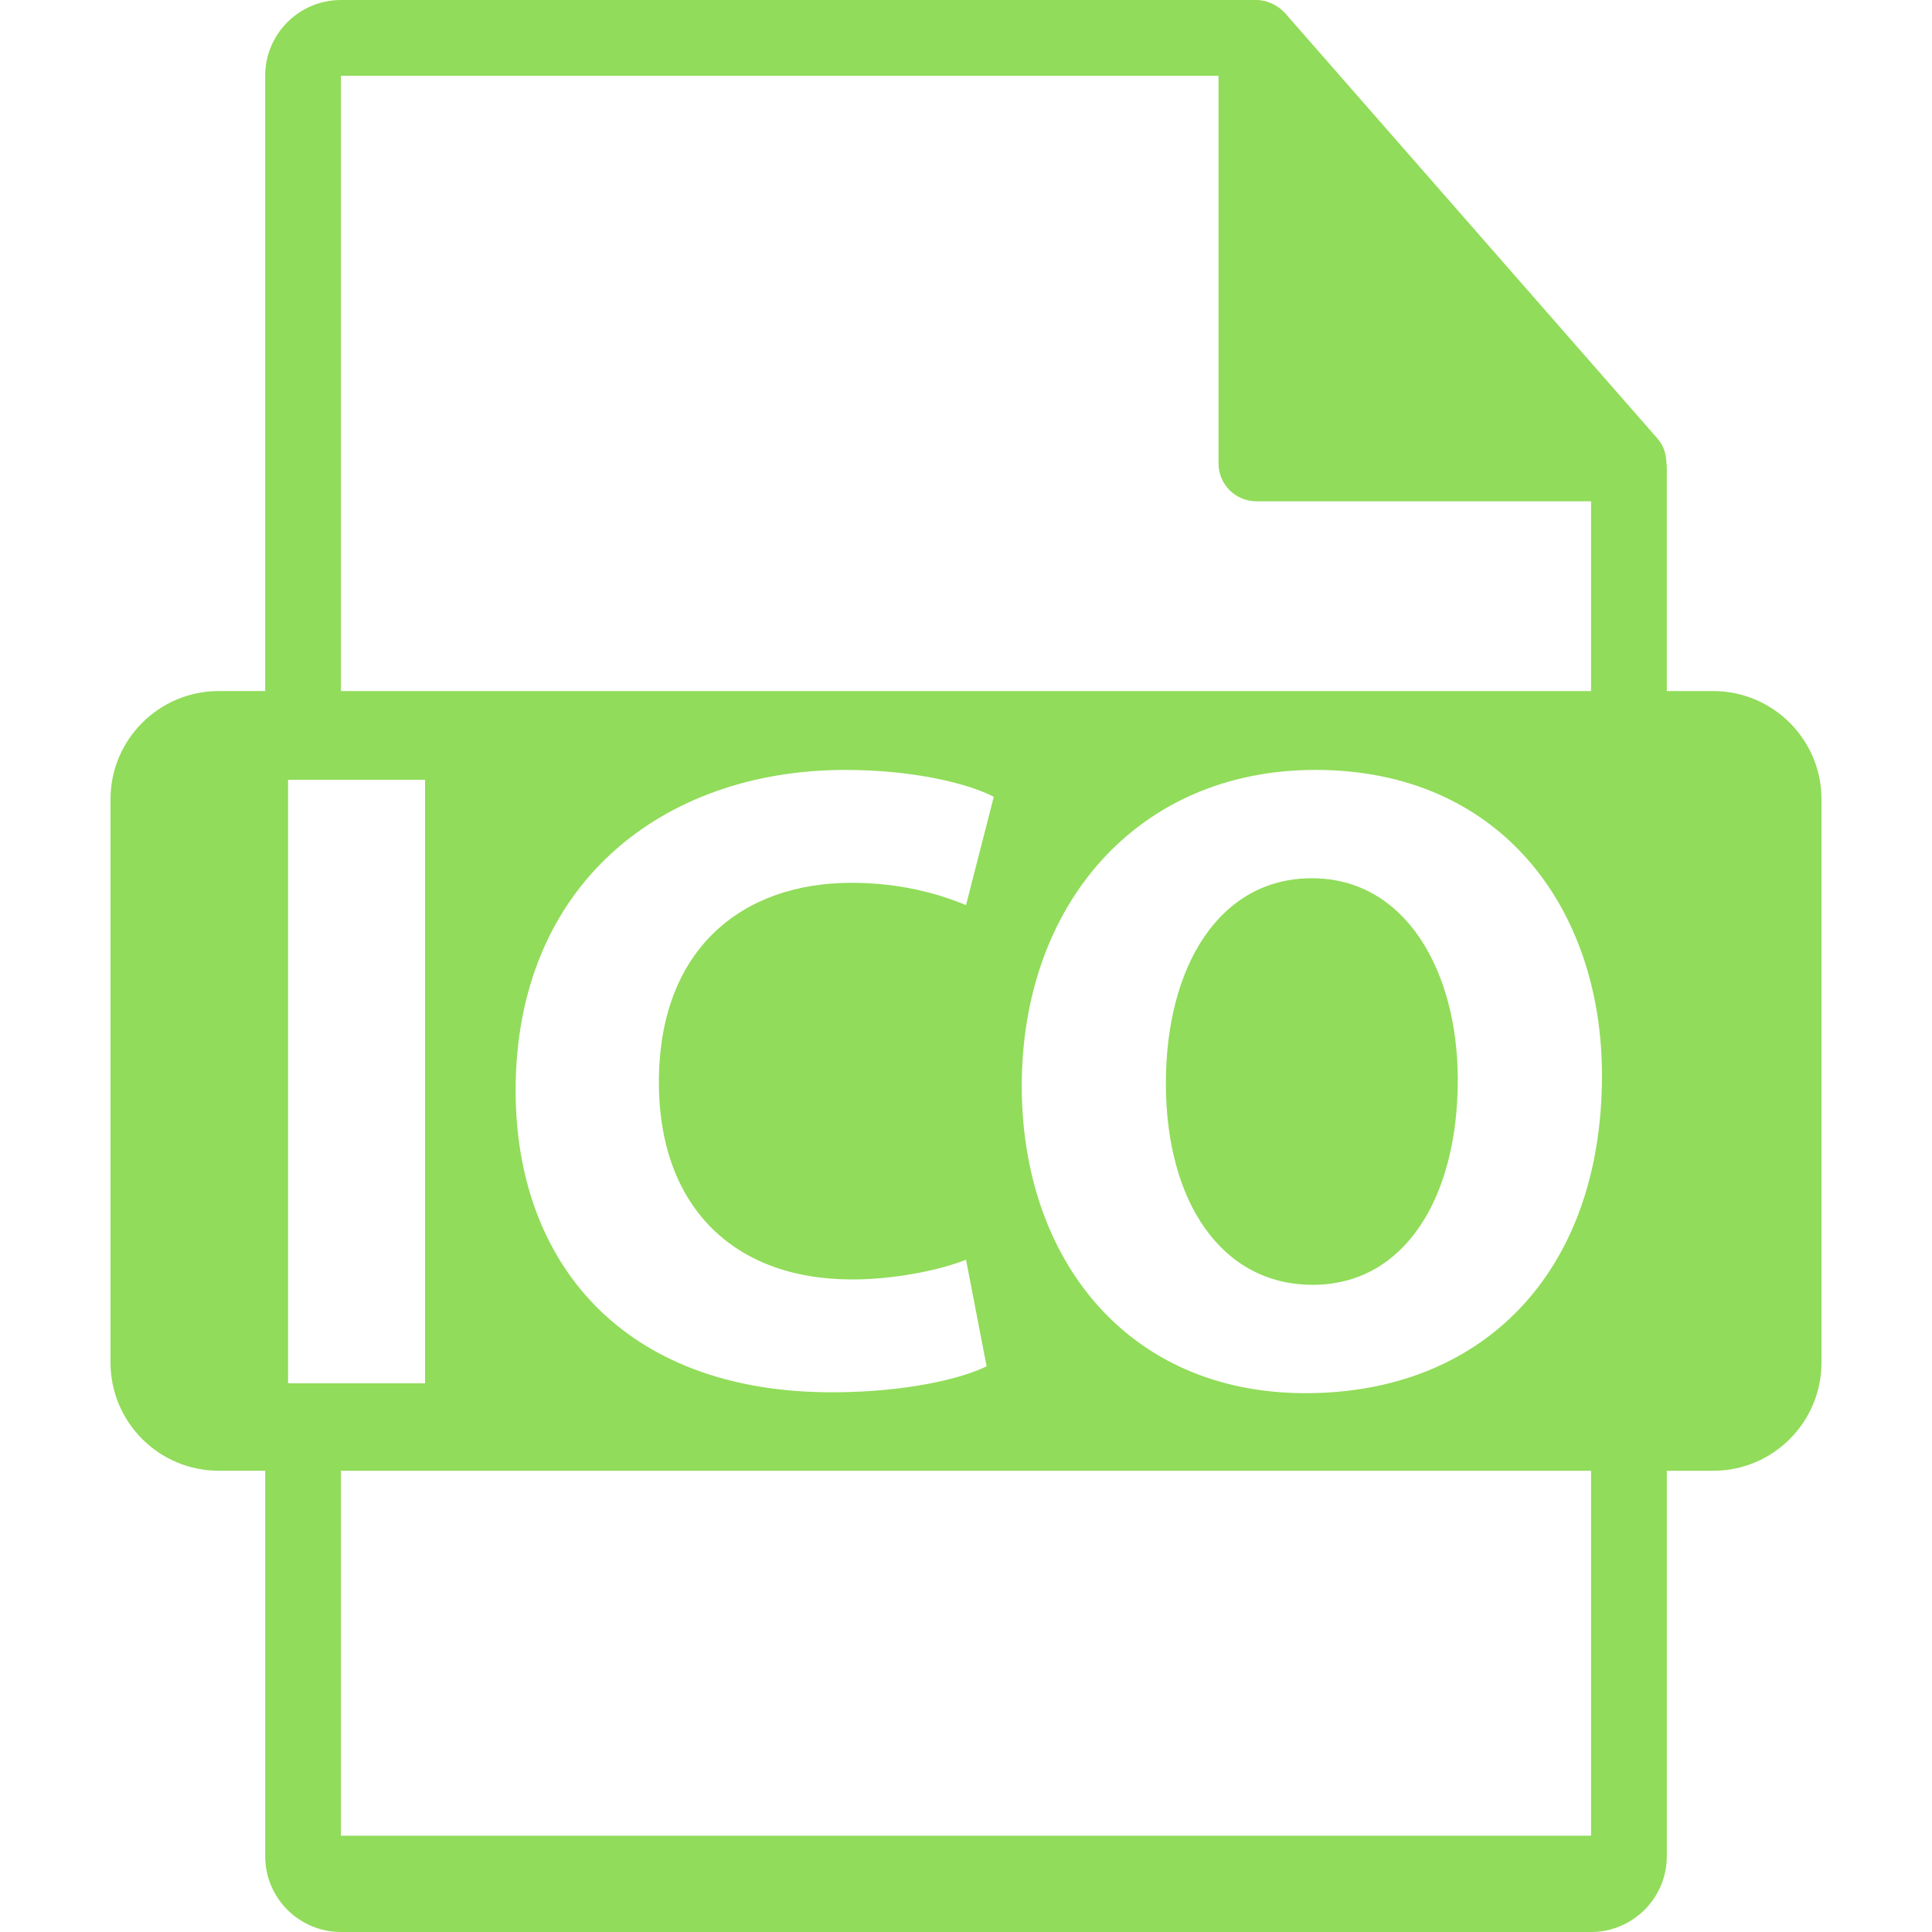<?xml version="1.0" encoding="iso-8859-1"?>
<!-- Generator: Adobe Illustrator 16.0.0, SVG Export Plug-In . SVG Version: 6.00 Build 0)  -->
<!DOCTYPE svg PUBLIC "-//W3C//DTD SVG 1.1//EN" "http://www.w3.org/Graphics/SVG/1.1/DTD/svg11.dtd">
<svg xmlns="http://www.w3.org/2000/svg" xmlns:xlink="http://www.w3.org/1999/xlink" version="1.1" id="Capa_1" x="0px" y="0px" width="512px" height="512px" viewBox="0 0 550.801 550.801" style="enable-background:new 0 0 550.801 550.801;" xml:space="preserve">
<g>
	<path d="M373.992,250.383c-26.293,0-41.607,25.028-41.607,58.473c0,33.687,15.82,57.438,41.871,57.438   c26.294,0,41.35-25.017,41.35-58.461C415.605,276.94,400.803,250.383,373.992,250.383z" fill="#91DC5A"/>
	<path d="M488.426,197.021H475.2v-63.819c0-0.398-0.063-0.799-0.116-1.202c-0.021-2.534-0.833-5.023-2.562-6.993L366.325,3.694   c-0.032-0.031-0.063-0.042-0.085-0.074c-0.633-0.709-1.371-1.297-2.151-1.803c-0.231-0.158-0.464-0.288-0.706-0.422   c-0.676-0.367-1.393-0.675-2.131-0.896c-0.2-0.056-0.38-0.135-0.58-0.19C359.87,0.122,359.037,0,358.193,0H97.2   c-11.918,0-21.6,9.695-21.6,21.601v175.415H62.375c-17.046,0-30.871,13.819-30.871,30.871v160.545   c0,17.043,13.824,30.87,30.871,30.87h13.226V529.2c0,11.907,9.682,21.601,21.6,21.601h356.4c11.907,0,21.6-9.693,21.6-21.601   V419.308h13.226c17.044,0,30.871-13.833,30.871-30.876v-160.54C519.297,210.84,505.48,197.021,488.426,197.021z M97.2,21.605   h250.193v110.513c0,5.967,4.841,10.8,10.8,10.8h95.407v54.108H97.2V21.605z M242.984,364.764c11.744,0,24.759-2.562,32.421-5.621   l5.87,30.375c-7.148,3.586-23.235,7.414-44.16,7.414c-59.487,0-90.115-37.024-90.115-86.041c0-58.715,41.86-91.389,93.949-91.389   c20.152,0,35.482,4.071,42.372,7.657l-7.916,30.892c-7.915-3.309-18.889-6.37-32.677-6.37c-30.896,0-54.888,18.612-54.888,56.921   C187.84,343.059,208.262,364.764,242.984,364.764z M82.124,394.369V222.32h39.058v172.049H82.124z M453.601,523.353H97.2V419.308   h356.4V523.353z M372.21,397.186c-51.058,0-80.915-38.555-80.915-87.571c0-51.569,32.927-90.118,83.721-90.118   c52.851,0,81.696,39.559,81.696,87.064C456.712,362.961,422.498,397.186,372.21,397.186z" fill="#91DC5A"/>
</g>
<g>
</g>
<g>
</g>
<g>
</g>
<g>
</g>
<g>
</g>
<g>
</g>
<g>
</g>
<g>
</g>
<g>
</g>
<g>
</g>
<g>
</g>
<g>
</g>
<g>
</g>
<g>
</g>
<g>
</g>
</svg>

